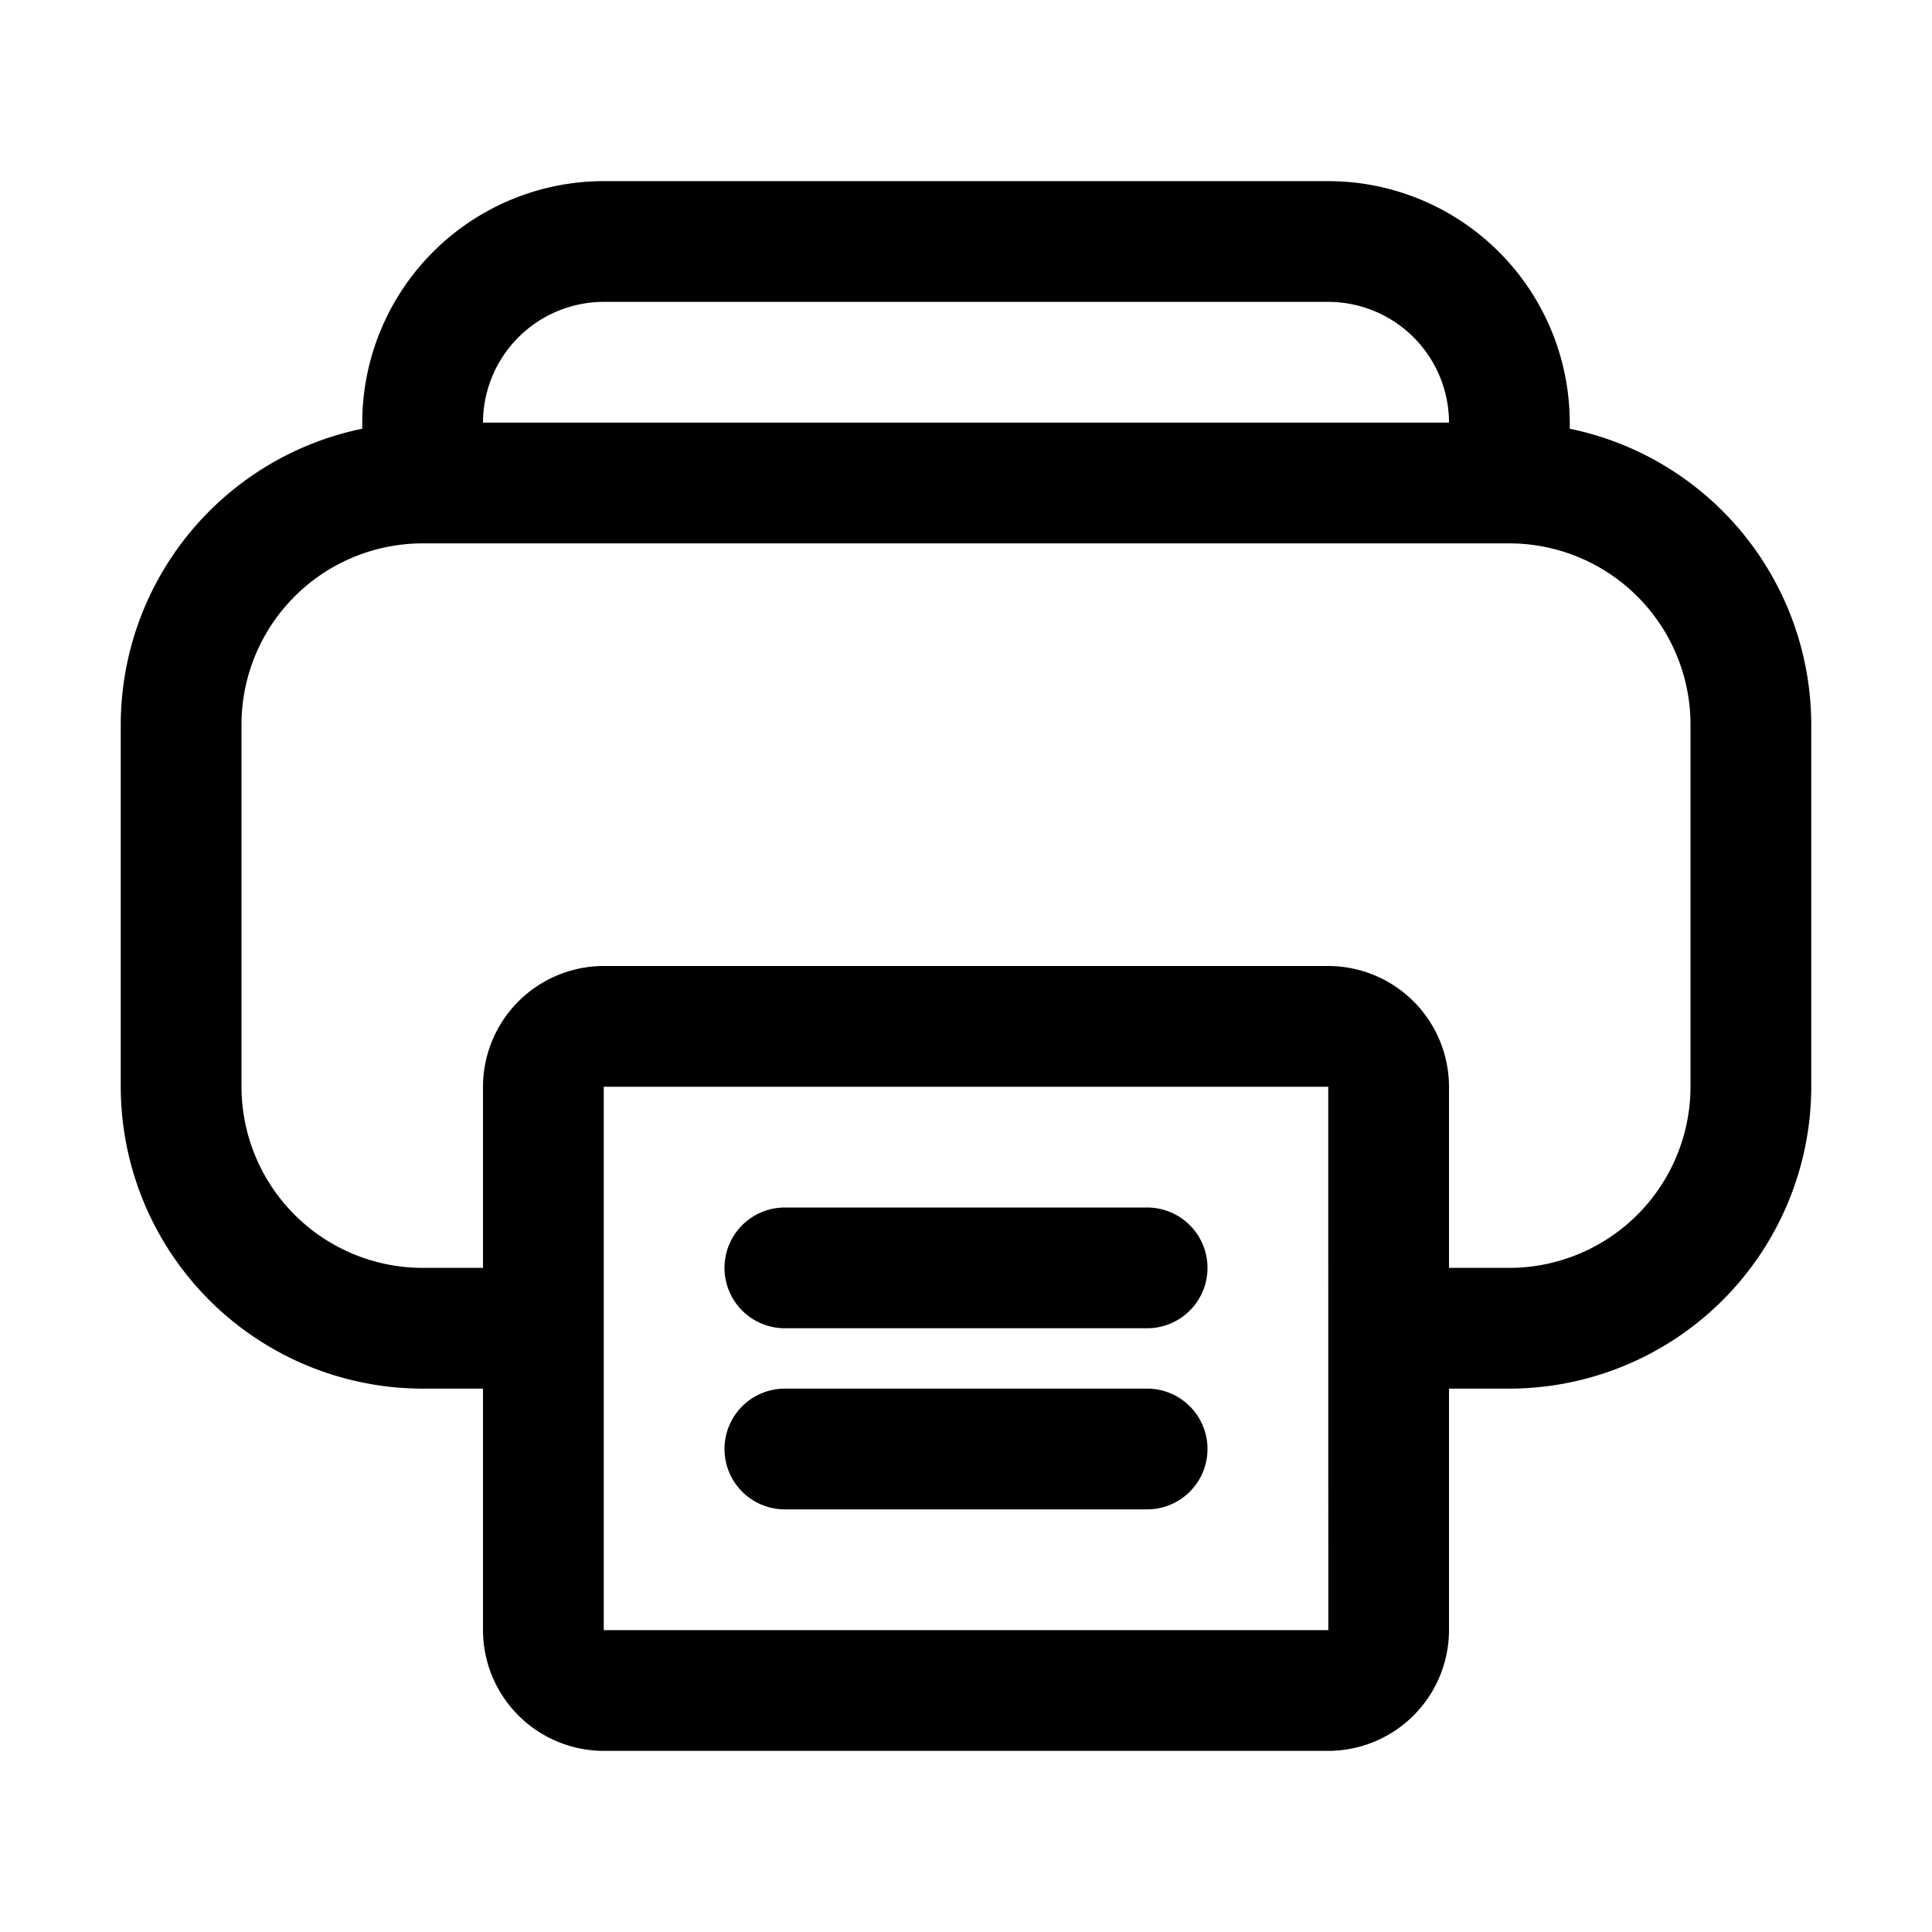 <svg xmlns="http://www.w3.org/2000/svg" width="32" height="32" viewBox="0 0 32 32"><path d="M26 7.101V7a4.004 4.004 0 0 0-4-4H10a4.004 4.004 0 0 0-4 4v.101A5.01 5.01 0 0 0 2 12v6a5.006 5.006 0 0 0 5 5h1v4a2.003 2.003 0 0 0 2 2h12a2.003 2.003 0 0 0 2-2v-4h1a5.006 5.006 0 0 0 5-5v-6a5.01 5.01 0 0 0-4-4.899M10 5h12a2.003 2.003 0 0 1 2 2H8a2.003 2.003 0 0 1 2-2m0 22v-9h12l.001 9zm18-9a3.004 3.004 0 0 1-3 3h-1v-3a2.003 2.003 0 0 0-2-2H10a2.003 2.003 0 0 0-2 2v3H7a3.003 3.003 0 0 1-3-3v-6a3.003 3.003 0 0 1 3-3h18a3.003 3.003 0 0 1 3 3zM19 20h-6a1 1 0 0 0 0 2h6a1 1 0 0 0 0-2M19 23h-6a1 1 0 0 0 0 2h6a1 1 0 0 0 0-2"/></svg>